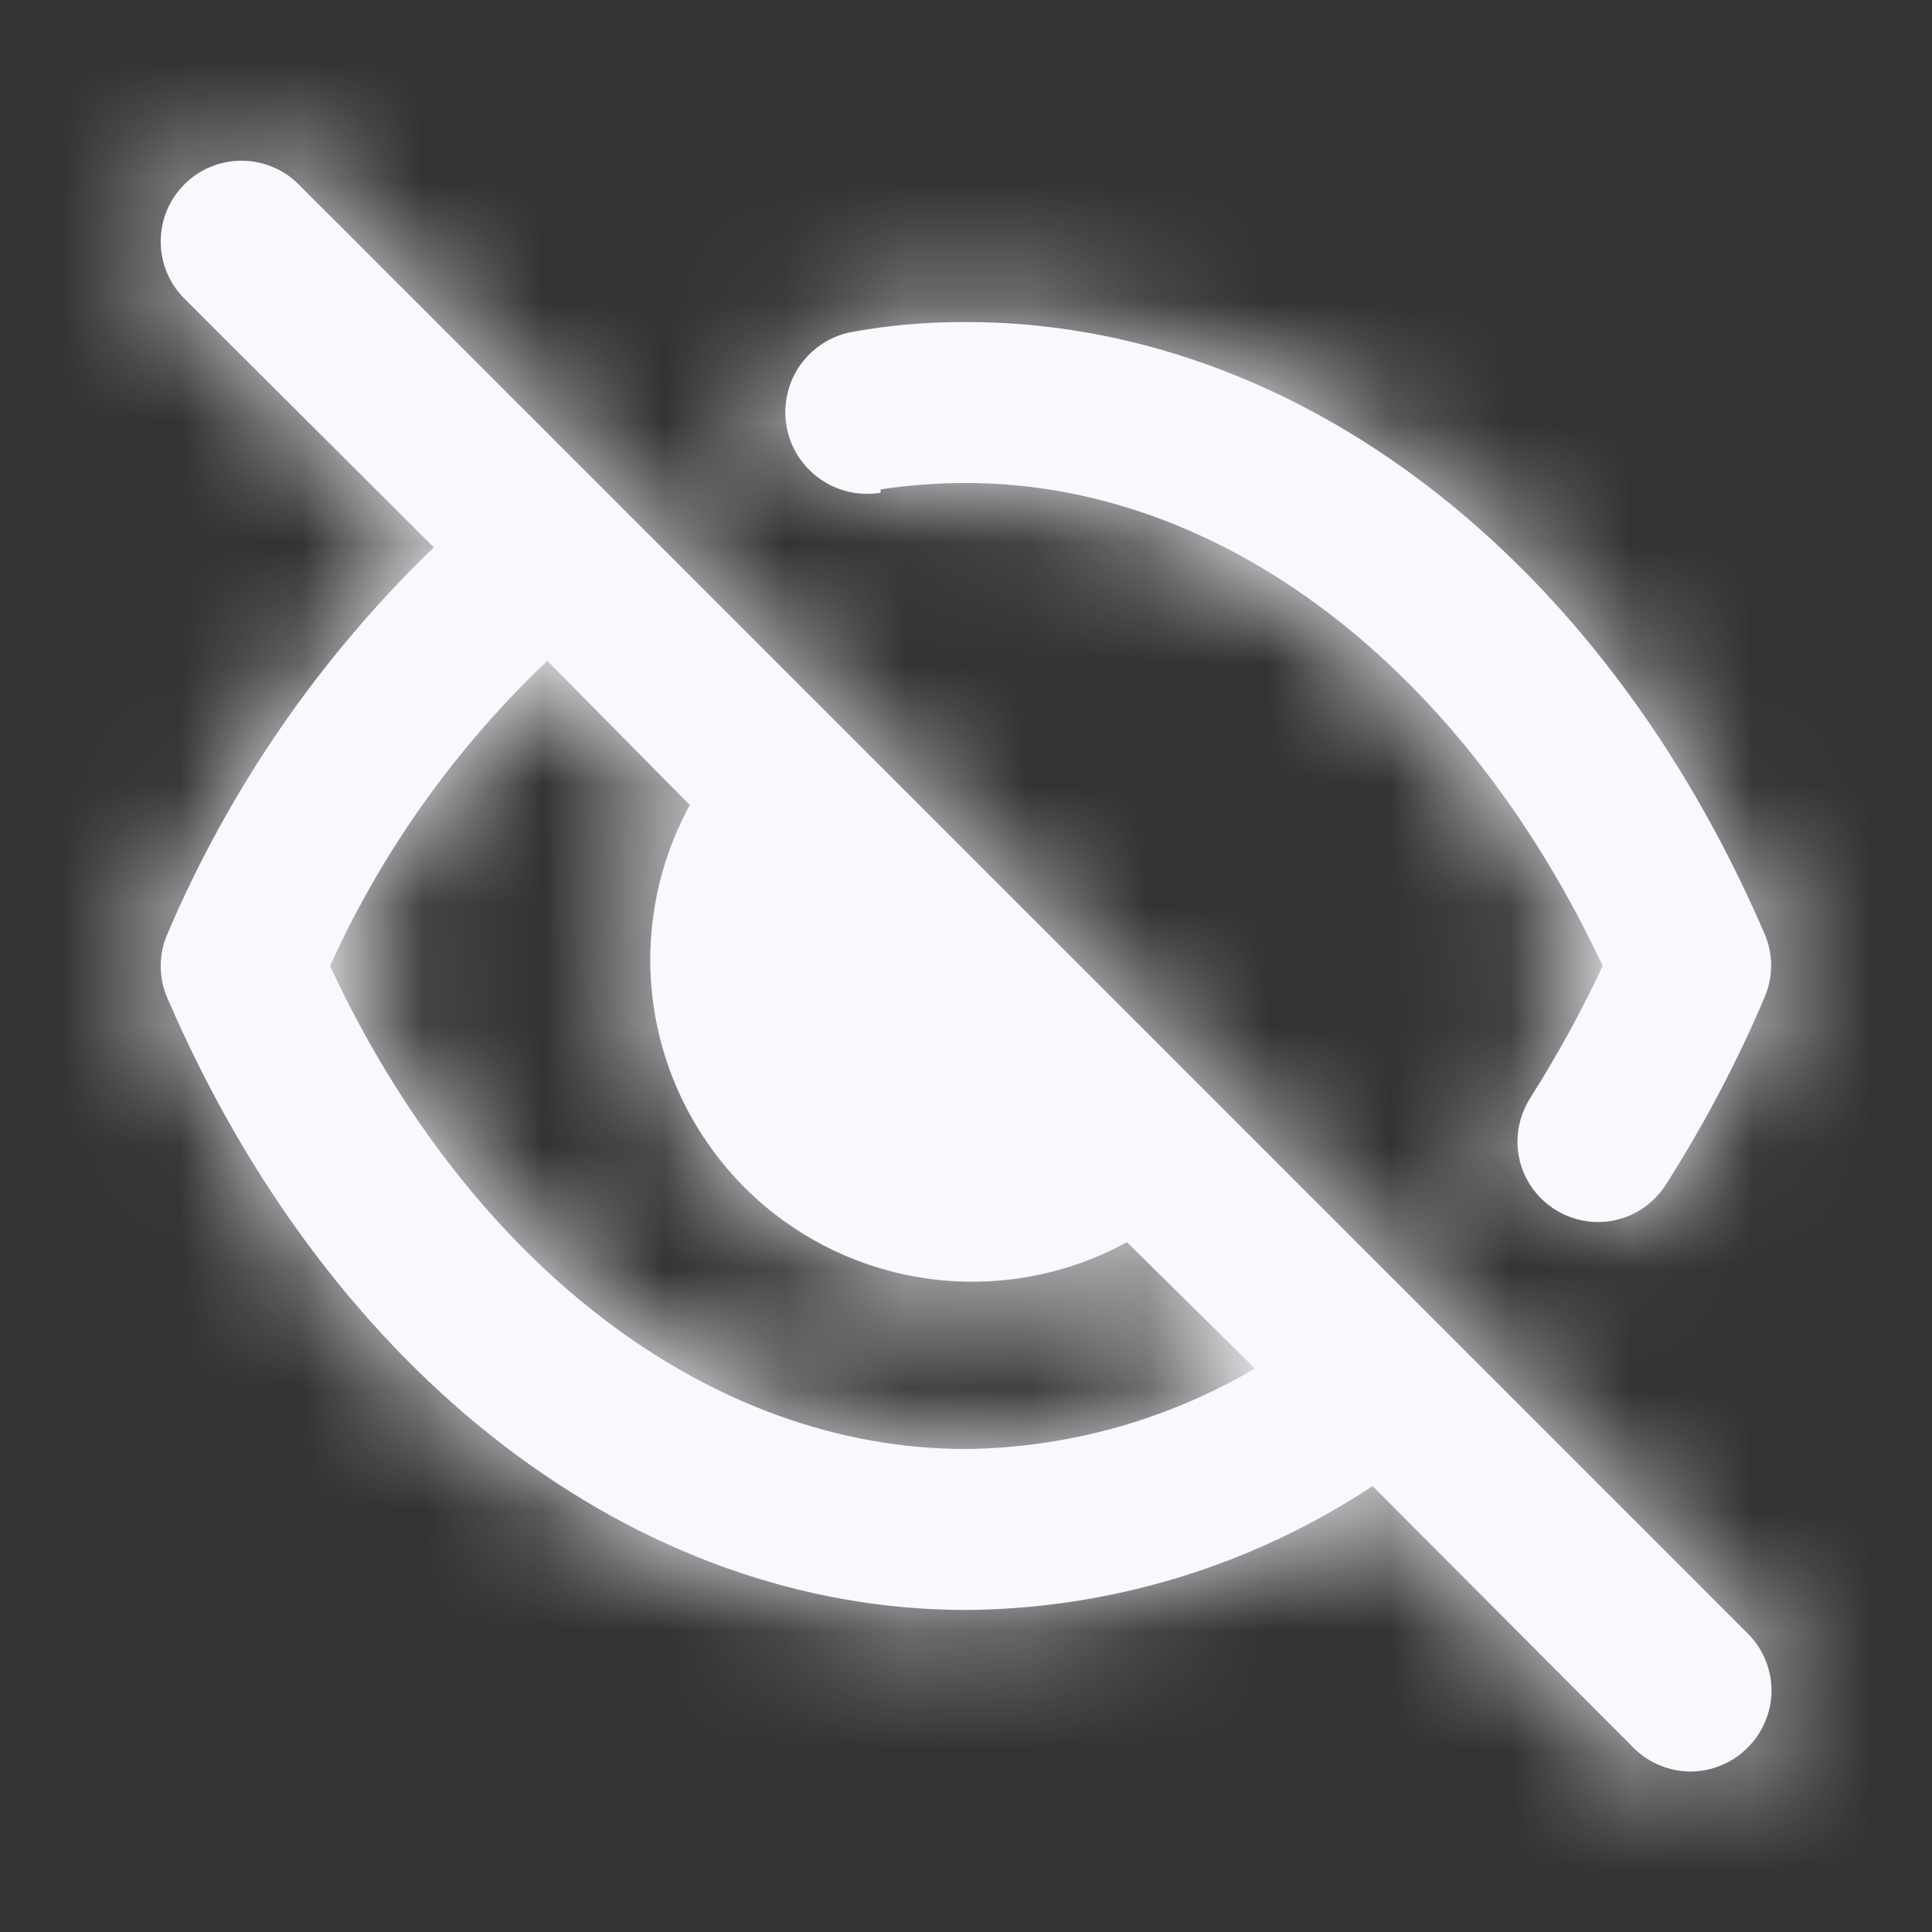 <svg width="16" height="16" viewBox="0 0 16 16" fill="none" xmlns="http://www.w3.org/2000/svg">
    <rect x="0" y="0" width="16" height="16" fill="#333333" stroke="none"/>
    <mask id="path-1-inside-1_3068_16976" fill="white">
        <path
            d="M7.293 4.053C7.527 4.017 7.763 4 8 4C10.12 4 12.113 5.527 13.273 8C13.096 8.376 12.896 8.741 12.673 9.093C12.603 9.203 12.566 9.33 12.567 9.46C12.568 9.605 12.617 9.746 12.706 9.861C12.796 9.976 12.92 10.059 13.06 10.097C13.201 10.135 13.35 10.126 13.485 10.071C13.619 10.016 13.732 9.918 13.807 9.793C14.117 9.305 14.387 8.792 14.613 8.26C14.649 8.177 14.668 8.087 14.668 7.997C14.668 7.906 14.649 7.816 14.613 7.733C13.267 4.607 10.733 2.667 8 2.667C7.687 2.665 7.375 2.692 7.067 2.747C6.979 2.762 6.895 2.793 6.82 2.841C6.745 2.888 6.68 2.95 6.628 3.022C6.577 3.094 6.54 3.176 6.521 3.263C6.501 3.349 6.498 3.439 6.513 3.527C6.528 3.614 6.56 3.698 6.607 3.773C6.655 3.848 6.716 3.913 6.789 3.965C6.861 4.016 6.943 4.053 7.03 4.073C7.116 4.092 7.206 4.095 7.293 4.08V4.053ZM2.473 1.527C2.411 1.464 2.337 1.415 2.256 1.382C2.175 1.348 2.088 1.331 2 1.331C1.912 1.331 1.825 1.348 1.744 1.382C1.663 1.415 1.589 1.464 1.527 1.527C1.401 1.652 1.331 1.822 1.331 2C1.331 2.178 1.401 2.348 1.527 2.473L3.593 4.533C2.65 5.441 1.9 6.529 1.387 7.733C1.35 7.817 1.331 7.908 1.331 8C1.331 8.092 1.35 8.183 1.387 8.267C2.733 11.393 5.267 13.333 8 13.333C9.198 13.325 10.368 12.968 11.367 12.307L13.527 14.473C13.589 14.536 13.662 14.585 13.744 14.619C13.825 14.653 13.912 14.671 14 14.671C14.088 14.671 14.175 14.653 14.256 14.619C14.338 14.585 14.411 14.536 14.473 14.473C14.536 14.411 14.585 14.338 14.619 14.256C14.653 14.175 14.671 14.088 14.671 14C14.671 13.912 14.653 13.825 14.619 13.744C14.585 13.662 14.536 13.589 14.473 13.527L2.473 1.527ZM8 12C5.88 12 3.887 10.473 2.733 8C3.164 7.049 3.775 6.191 4.533 5.473L5.713 6.667C5.436 7.172 5.331 7.755 5.412 8.326C5.494 8.897 5.759 9.426 6.166 9.834C6.574 10.242 7.103 10.506 7.674 10.588C8.245 10.669 8.828 10.564 9.333 10.287L10.393 11.333C9.667 11.761 8.842 11.99 8 12Z" />
    </mask>
    <path
        d="M7.293 4.053C7.527 4.017 7.763 4 8 4C10.12 4 12.113 5.527 13.273 8C13.096 8.376 12.896 8.741 12.673 9.093C12.603 9.203 12.566 9.33 12.567 9.46C12.568 9.605 12.617 9.746 12.706 9.861C12.796 9.976 12.92 10.059 13.06 10.097C13.201 10.135 13.35 10.126 13.485 10.071C13.619 10.016 13.732 9.918 13.807 9.793C14.117 9.305 14.387 8.792 14.613 8.26C14.649 8.177 14.668 8.087 14.668 7.997C14.668 7.906 14.649 7.816 14.613 7.733C13.267 4.607 10.733 2.667 8 2.667C7.687 2.665 7.375 2.692 7.067 2.747C6.979 2.762 6.895 2.793 6.82 2.841C6.745 2.888 6.68 2.95 6.628 3.022C6.577 3.094 6.54 3.176 6.521 3.263C6.501 3.349 6.498 3.439 6.513 3.527C6.528 3.614 6.56 3.698 6.607 3.773C6.655 3.848 6.716 3.913 6.789 3.965C6.861 4.016 6.943 4.053 7.03 4.073C7.116 4.092 7.206 4.095 7.293 4.08V4.053ZM2.473 1.527C2.411 1.464 2.337 1.415 2.256 1.382C2.175 1.348 2.088 1.331 2 1.331C1.912 1.331 1.825 1.348 1.744 1.382C1.663 1.415 1.589 1.464 1.527 1.527C1.401 1.652 1.331 1.822 1.331 2C1.331 2.178 1.401 2.348 1.527 2.473L3.593 4.533C2.65 5.441 1.9 6.529 1.387 7.733C1.35 7.817 1.331 7.908 1.331 8C1.331 8.092 1.35 8.183 1.387 8.267C2.733 11.393 5.267 13.333 8 13.333C9.198 13.325 10.368 12.968 11.367 12.307L13.527 14.473C13.589 14.536 13.662 14.585 13.744 14.619C13.825 14.653 13.912 14.671 14 14.671C14.088 14.671 14.175 14.653 14.256 14.619C14.338 14.585 14.411 14.536 14.473 14.473C14.536 14.411 14.585 14.338 14.619 14.256C14.653 14.175 14.671 14.088 14.671 14C14.671 13.912 14.653 13.825 14.619 13.744C14.585 13.662 14.536 13.589 14.473 13.527L2.473 1.527ZM8 12C5.88 12 3.887 10.473 2.733 8C3.164 7.049 3.775 6.191 4.533 5.473L5.713 6.667C5.436 7.172 5.331 7.755 5.412 8.326C5.494 8.897 5.759 9.426 6.166 9.834C6.574 10.242 7.103 10.506 7.674 10.588C8.245 10.669 8.828 10.564 9.333 10.287L10.393 11.333C9.667 11.761 8.842 11.99 8 12Z"
        fill="#F8F9FC" />
    <path
        d="M7.293 4.053L6.99 2.076L5.293 2.337V4.053H7.293ZM8 4L7.997 6H8V4ZM13.273 8L15.082 8.853L15.483 8.002L15.084 7.151L13.273 8ZM12.673 9.093L14.353 10.179L14.359 10.17L14.364 10.161L12.673 9.093ZM12.567 9.46L10.567 9.475L10.567 9.48L12.567 9.46ZM13.807 9.793L12.119 8.719L12.103 8.746L12.087 8.773L13.807 9.793ZM14.613 8.26L12.776 7.47L12.773 7.478L14.613 8.26ZM14.613 7.733L16.451 6.943L16.45 6.942L14.613 7.733ZM8 2.667L7.99 4.667H8V2.667ZM7.067 2.747L7.402 4.718L7.409 4.717L7.417 4.716L7.067 2.747ZM7.293 4.08L7.629 6.052L9.293 5.769V4.08H7.293ZM2.473 1.527L3.888 0.112V0.112L2.473 1.527ZM1.331 2H-0.669H1.331ZM1.527 2.473L0.112 3.888L0.115 3.89L1.527 2.473ZM3.593 4.533L4.98 5.974L6.451 4.558L5.005 3.117L3.593 4.533ZM1.387 7.733L3.22 8.533L3.223 8.525L3.227 8.518L1.387 7.733ZM1.331 8H3.331H1.331ZM1.387 8.267L3.224 7.475L3.22 7.467L1.387 8.267ZM8 13.333V15.333L8.014 15.333L8 13.333ZM11.367 12.307L12.783 10.895L11.627 9.735L10.262 10.639L11.367 12.307ZM13.527 14.473L14.947 13.065L14.943 13.061L13.527 14.473ZM14.473 14.473L13.065 13.053L13.059 13.059L13.053 13.065L14.473 14.473ZM14.473 13.527L13.059 14.941L13.065 14.947L14.473 13.527ZM8 12V14H8.011L8.023 14L8 12ZM2.733 8L0.912 7.175L0.532 8.012L0.921 8.845L2.733 8ZM4.533 5.473L5.956 4.067L4.579 2.675L3.158 4.021L4.533 5.473ZM5.713 6.667L7.467 7.628L8.184 6.32L7.136 5.26L5.713 6.667ZM9.333 10.287L10.739 8.863L9.679 7.817L8.372 8.533L9.333 10.287ZM10.393 11.333L11.408 13.057L13.649 11.738L11.799 9.91L10.393 11.333ZM7.596 6.03C7.729 6.01 7.863 6 7.997 6L8.003 2C7.664 1.999 7.325 2.025 6.99 2.076L7.596 6.03ZM8 6C9.097 6 10.512 6.822 11.463 8.849L15.084 7.151C13.715 4.231 11.143 2 8 2V6ZM11.464 7.147C11.322 7.45 11.161 7.743 10.982 8.025L14.364 10.161C14.63 9.74 14.87 9.303 15.082 8.853L11.464 7.147ZM10.993 8.008C10.711 8.445 10.563 8.955 10.567 9.475L14.567 9.445C14.569 9.705 14.494 9.96 14.353 10.179L10.993 8.008ZM10.567 9.48C10.573 10.062 10.769 10.626 11.125 11.086L14.287 8.637C14.466 8.867 14.564 9.149 14.567 9.44L10.567 9.48ZM11.125 11.086C11.482 11.546 11.979 11.877 12.541 12.028L13.579 8.166C13.861 8.241 14.109 8.406 14.287 8.637L11.125 11.086ZM12.541 12.028C13.103 12.18 13.699 12.143 14.238 11.923L12.731 8.218C13 8.108 13.298 8.09 13.579 8.166L12.541 12.028ZM14.238 11.923C14.777 11.704 15.23 11.314 15.527 10.814L12.087 8.773C12.235 8.523 12.461 8.328 12.731 8.218L14.238 11.923ZM15.494 10.867C15.864 10.286 16.185 9.676 16.454 9.042L12.773 7.478C12.589 7.909 12.371 8.324 12.119 8.719L15.494 10.867ZM16.451 9.05C16.594 8.717 16.668 8.359 16.668 7.997H12.668C12.668 7.816 12.704 7.636 12.776 7.47L16.451 9.05ZM16.668 7.997C16.668 7.634 16.594 7.276 16.451 6.943L12.776 8.523C12.704 8.357 12.668 8.178 12.668 7.997H16.668ZM16.45 6.942C14.883 3.303 11.748 0.667 8 0.667V4.667C9.719 4.667 11.65 5.91 12.777 8.524L16.45 6.942ZM8.01 0.667C7.576 0.664 7.143 0.702 6.716 0.778L7.417 4.716C7.606 4.682 7.798 4.666 7.99 4.667L8.01 0.667ZM6.732 0.775C6.385 0.834 6.054 0.96 5.756 1.147L7.884 4.534C7.737 4.627 7.573 4.689 7.402 4.718L6.732 0.775ZM5.756 1.147C5.458 1.334 5.201 1.578 4.997 1.865L8.26 4.179C8.159 4.321 8.032 4.442 7.884 4.534L5.756 1.147ZM4.997 1.865C4.794 2.151 4.649 2.475 4.571 2.818L8.471 3.708C8.432 3.877 8.36 4.037 8.26 4.179L4.997 1.865ZM4.571 2.818C4.493 3.161 4.483 3.515 4.542 3.862L8.485 3.191C8.514 3.363 8.509 3.538 8.471 3.708L4.571 2.818ZM4.542 3.862C4.601 4.208 4.727 4.54 4.914 4.837L8.301 2.709C8.393 2.856 8.456 3.02 8.485 3.191L4.542 3.862ZM4.914 4.837C5.101 5.135 5.345 5.393 5.632 5.596L7.946 2.334C8.088 2.434 8.208 2.562 8.301 2.709L4.914 4.837ZM5.632 5.596C5.918 5.799 6.242 5.944 6.585 6.022L7.474 2.123C7.644 2.161 7.804 2.233 7.946 2.334L5.632 5.596ZM6.585 6.022C6.927 6.101 7.282 6.111 7.629 6.052L6.958 2.108C7.13 2.079 7.305 2.084 7.474 2.123L6.585 6.022ZM9.293 4.08V4.053H5.293V4.08H9.293ZM3.888 0.112C3.64 -0.135 3.345 -0.332 3.022 -0.466L1.491 3.229C1.329 3.162 1.183 3.064 1.059 2.941L3.888 0.112ZM3.022 -0.466C2.698 -0.6 2.351 -0.669 2 -0.669V3.331C1.825 3.331 1.652 3.296 1.491 3.229L3.022 -0.466ZM2 -0.669C1.649 -0.669 1.302 -0.6 0.979 -0.466L2.509 3.229C2.348 3.296 2.175 3.331 2 3.331V-0.669ZM0.979 -0.466C0.655 -0.332 0.36 -0.135 0.112 0.112L2.941 2.941C2.817 3.064 2.671 3.162 2.509 3.229L0.979 -0.466ZM0.112 0.112C-0.388 0.613 -0.669 1.292 -0.669 2H3.331C3.331 2.353 3.19 2.691 2.941 2.941L0.112 0.112ZM-0.669 2C-0.669 2.708 -0.388 3.387 0.112 3.888L2.941 1.059C3.19 1.309 3.331 1.647 3.331 2H-0.669ZM0.115 3.89L2.181 5.95L5.005 3.117L2.939 1.057L0.115 3.89ZM2.206 3.092C1.07 4.186 0.165 5.498 -0.453 6.949L3.227 8.518C3.634 7.561 4.231 6.696 4.98 5.974L2.206 3.092ZM-0.446 6.933C-0.593 7.27 -0.669 7.633 -0.669 8H3.331C3.331 8.184 3.293 8.365 3.22 8.533L-0.446 6.933ZM-0.669 8C-0.669 8.367 -0.593 8.73 -0.446 9.067L3.22 7.467C3.293 7.635 3.331 7.816 3.331 8H-0.669ZM-0.45 9.058C1.117 12.697 4.252 15.333 8 15.333V11.333C6.281 11.333 4.35 10.09 3.224 7.475L-0.45 9.058ZM8.014 15.333C9.6 15.322 11.149 14.85 12.471 13.974L10.262 10.639C9.587 11.087 8.796 11.328 7.986 11.333L8.014 15.333ZM9.95 13.719L12.11 15.885L14.943 13.061L12.783 10.895L9.95 13.719ZM12.107 15.882C12.355 16.132 12.649 16.33 12.975 16.465L14.513 12.773C14.675 12.841 14.823 12.94 14.947 13.065L12.107 15.882ZM12.975 16.465C13.3 16.601 13.648 16.671 14 16.671V12.671C14.176 12.671 14.35 12.705 14.513 12.773L12.975 16.465ZM14 16.671C14.352 16.671 14.701 16.601 15.026 16.465L13.487 12.773C13.65 12.705 13.824 12.671 14 12.671V16.671ZM15.026 16.465C15.351 16.33 15.646 16.132 15.893 15.882L13.053 13.065C13.177 12.94 13.325 12.841 13.487 12.773L15.026 16.465ZM15.882 15.893C16.132 15.645 16.33 15.351 16.465 15.025L12.773 13.487C12.841 13.325 12.94 13.177 13.065 13.053L15.882 15.893ZM16.465 15.025C16.601 14.7 16.671 14.352 16.671 14H12.671C12.671 13.824 12.705 13.65 12.773 13.487L16.465 15.025ZM16.671 14C16.671 13.648 16.601 13.299 16.465 12.974L12.773 14.513C12.705 14.35 12.671 14.176 12.671 14H16.671ZM16.465 12.974C16.33 12.649 16.132 12.354 15.882 12.107L13.065 14.947C12.94 14.823 12.841 14.675 12.773 14.513L16.465 12.974ZM15.888 12.112L3.888 0.112L1.059 2.941L13.059 14.941L15.888 12.112ZM8 10C6.904 10 5.489 9.178 4.546 7.155L0.921 8.845C2.284 11.768 4.857 14 8 14V10ZM4.555 8.825C4.879 8.11 5.339 7.465 5.909 6.926L3.158 4.021C2.212 4.917 1.449 5.988 0.912 7.175L4.555 8.825ZM3.111 6.88L4.291 8.073L7.136 5.26L5.956 4.067L3.111 6.88ZM3.959 5.706C3.474 6.591 3.289 7.61 3.432 8.609L7.392 8.042C7.372 7.9 7.398 7.754 7.467 7.628L3.959 5.706ZM3.432 8.609C3.575 9.608 4.038 10.534 4.752 11.248L7.581 8.419C7.479 8.317 7.412 8.185 7.392 8.042L3.432 8.609ZM4.752 11.248C5.466 11.962 6.392 12.425 7.391 12.568L7.958 8.608C7.815 8.588 7.683 8.521 7.581 8.419L4.752 11.248ZM7.391 12.568C8.39 12.711 9.409 12.526 10.294 12.041L8.372 8.533C8.246 8.602 8.1 8.628 7.958 8.608L7.391 12.568ZM7.928 11.71L8.988 12.756L11.799 9.91L10.739 8.863L7.928 11.71ZM9.379 9.61C8.954 9.86 8.471 9.994 7.977 10L8.023 14C9.214 13.986 10.381 13.661 11.408 13.057L9.379 9.61Z"
        fill="#F8F9FC" mask="url(#path-1-inside-1_3068_16976)" />
</svg>
    